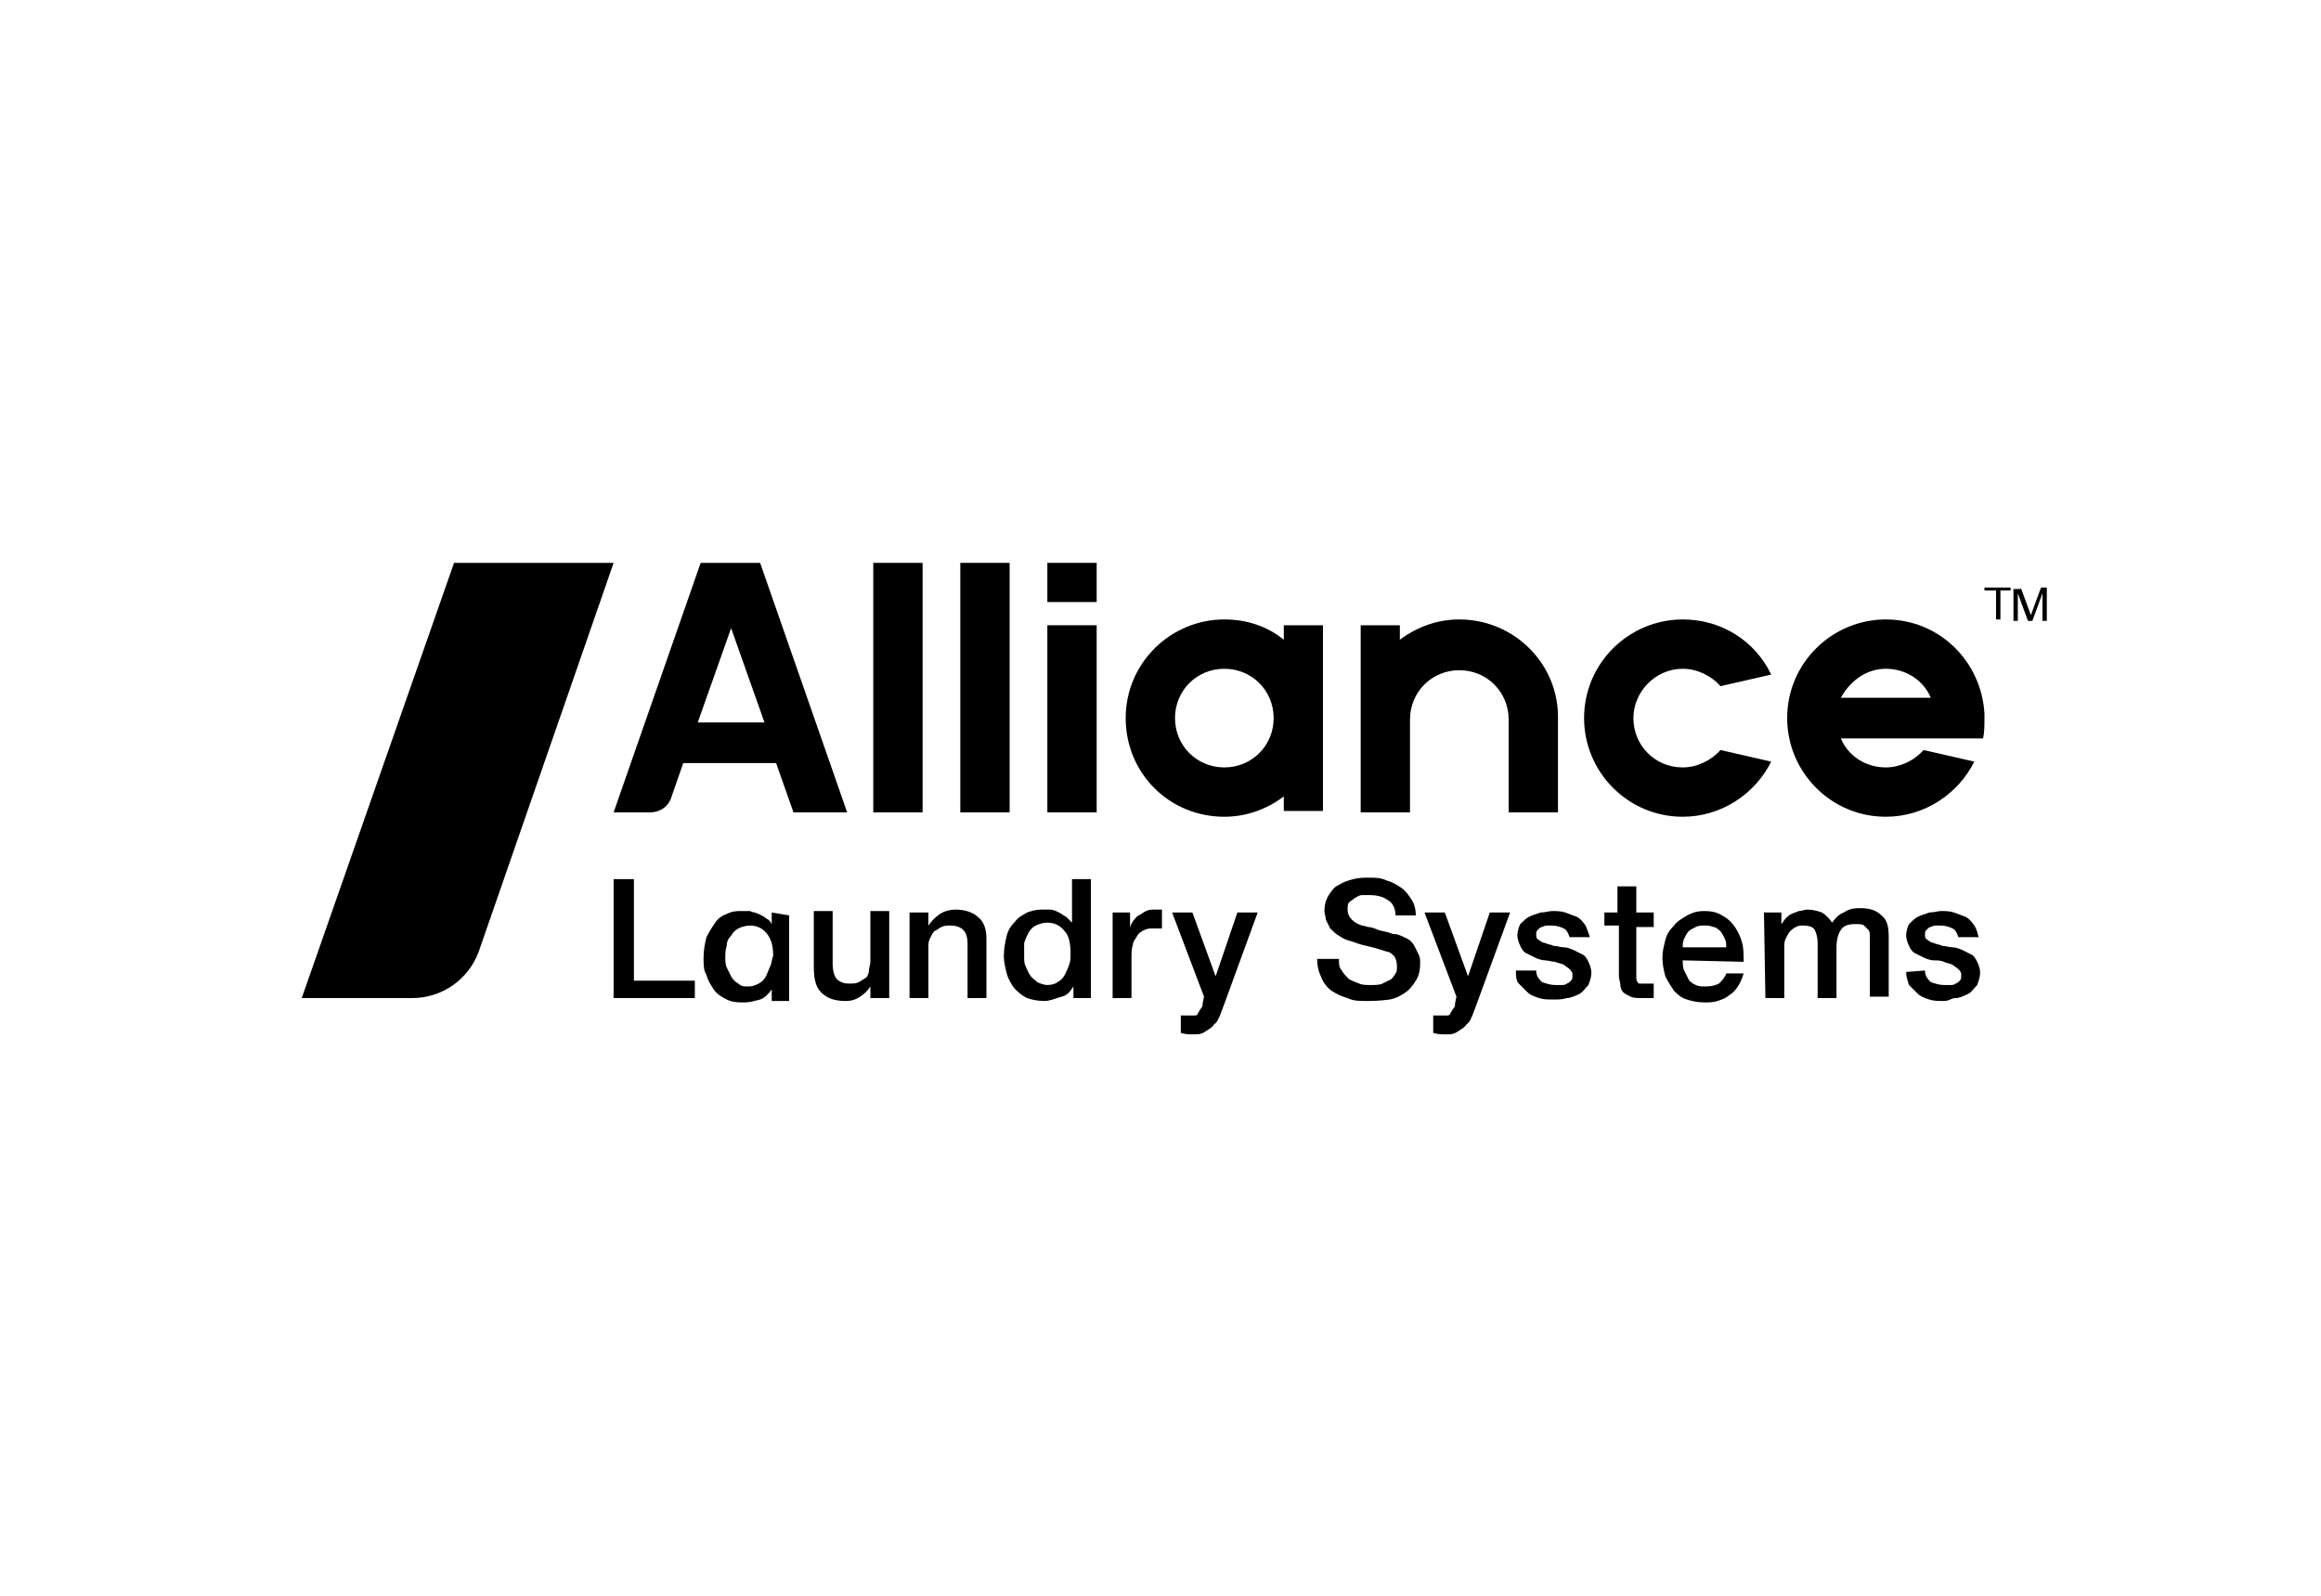 <?xml version="1.0" encoding="utf-8"?>
<!-- Generator: Adobe Illustrator 22.0.1, SVG Export Plug-In . SVG Version: 6.00 Build 0)  -->
<svg version="1.1" id="Layer_2_1_" xmlns="http://www.w3.org/2000/svg" xmlns:xlink="http://www.w3.org/1999/xlink" x="0px" y="0px"
	 viewBox="0 0 160 110" style="enable-background:new 0 0 160 110;" xml:space="preserve">
<g>
	<g>
		<path d="M42.3,38.8h-11l-10.5,30h7.6c2.1,0,3.9-1.3,4.6-3.2L42.3,38.8z"/>
		<path d="M42.3,60.6h1.4v7h4.2v1.2h-5.6V60.6z"/>
		<path d="M61.3,68.8H60V68h0c-0.2,0.3-0.4,0.5-0.7,0.7s-0.6,0.3-1,0.3c-0.8,0-1.3-0.2-1.7-0.6c-0.4-0.4-0.5-1-0.5-1.8v-3.8h1.3v3.6
			c0,0.5,0.1,0.9,0.3,1.1s0.5,0.3,0.8,0.3c0.3,0,0.5,0,0.7-0.1c0.2-0.1,0.3-0.2,0.5-0.3c0.1-0.1,0.2-0.3,0.2-0.5s0.1-0.4,0.1-0.6
			v-3.5h1.3L61.3,68.8L61.3,68.8z"/>
		<path d="M62.8,62.9H64v0.9l0,0c0.2-0.3,0.5-0.6,0.8-0.8c0.3-0.2,0.7-0.3,1.1-0.3c0.6,0,1.2,0.2,1.5,0.5c0.4,0.3,0.6,0.8,0.6,1.5
			v4.1h-1.3v-3.7c0-0.5-0.1-0.8-0.3-1c-0.2-0.2-0.5-0.3-0.9-0.3c-0.2,0-0.4,0-0.6,0.1c-0.2,0.1-0.3,0.2-0.5,0.3
			c-0.1,0.1-0.2,0.3-0.3,0.5s-0.1,0.4-0.1,0.6v3.5h-1.3V62.9L62.8,62.9z"/>
		<path d="M75.2,68.8h-1.2V68h0c-0.2,0.3-0.4,0.6-0.8,0.7S72.4,69,72,69c-0.5,0-0.9-0.1-1.2-0.2c-0.4-0.2-0.6-0.4-0.9-0.7
			c-0.2-0.3-0.4-0.6-0.5-1c-0.1-0.4-0.2-0.8-0.2-1.2c0-0.5,0.1-1,0.2-1.4c0.1-0.4,0.3-0.7,0.6-1c0.2-0.3,0.5-0.4,0.8-0.6
			c0.3-0.1,0.6-0.2,1-0.2c0.2,0,0.4,0,0.6,0c0.2,0,0.4,0.1,0.6,0.2c0.2,0.1,0.3,0.2,0.5,0.3c0.1,0.1,0.3,0.3,0.4,0.4h0v-3h1.3
			L75.2,68.8L75.2,68.8z M70.6,65.9c0,0.3,0,0.5,0.1,0.7c0.1,0.2,0.2,0.5,0.3,0.6c0.1,0.2,0.3,0.3,0.5,0.5c0.2,0.1,0.5,0.2,0.7,0.2
			c0.3,0,0.6-0.1,0.7-0.2c0.2-0.1,0.4-0.3,0.5-0.5c0.1-0.2,0.2-0.4,0.3-0.7c0.1-0.2,0.1-0.5,0.1-0.8c0-0.6-0.1-1.2-0.4-1.5
			c-0.3-0.4-0.7-0.6-1.2-0.6c-0.3,0-0.6,0.1-0.8,0.2c-0.2,0.1-0.4,0.3-0.5,0.5c-0.1,0.2-0.2,0.4-0.3,0.7
			C70.6,65.4,70.6,65.7,70.6,65.9z"/>
		<path d="M76.7,62.9h1.2V64h0c0-0.2,0.1-0.3,0.2-0.5c0.1-0.1,0.2-0.3,0.4-0.4c0.2-0.1,0.3-0.2,0.5-0.3c0.2-0.1,0.4-0.1,0.6-0.1
			c0.1,0,0.3,0,0.3,0s0.1,0,0.2,0V64c-0.1,0-0.2,0-0.3,0c-0.1,0-0.2,0-0.3,0c-0.2,0-0.4,0-0.6,0.1c-0.2,0.1-0.4,0.2-0.5,0.4
			c-0.1,0.2-0.3,0.4-0.3,0.6C78,65.4,78,65.7,78,66v2.8h-1.3V62.9z"/>
		<path d="M80.8,62.9h1.4l1.6,4.4h0l1.5-4.4h1.4l-2.3,6.3c-0.1,0.3-0.2,0.5-0.3,0.8c-0.1,0.2-0.2,0.5-0.4,0.6
			c-0.1,0.2-0.3,0.3-0.6,0.5s-0.5,0.2-0.8,0.2c-0.3,0-0.6,0-0.9-0.1V70c0.1,0,0.2,0,0.3,0c0.1,0,0.2,0,0.3,0c0.1,0,0.3,0,0.4,0
			c0.1,0,0.2-0.1,0.2-0.2c0.1-0.1,0.1-0.2,0.2-0.3s0.1-0.2,0.1-0.3l0.1-0.5L80.8,62.9z"/>
		<path d="M92.3,66.1c0,0.3,0,0.6,0.2,0.8c0.1,0.2,0.3,0.4,0.5,0.6c0.2,0.1,0.4,0.2,0.7,0.3c0.2,0.1,0.5,0.1,0.8,0.1
			c0.3,0,0.6,0,0.8-0.1c0.2-0.1,0.4-0.2,0.6-0.3c0.1-0.1,0.2-0.2,0.3-0.4c0.1-0.1,0.1-0.3,0.1-0.5c0-0.3-0.1-0.6-0.2-0.7
			s-0.3-0.3-0.5-0.3c-0.3-0.1-0.6-0.2-1-0.3c-0.4-0.1-0.9-0.2-1.4-0.4c-0.4-0.1-0.6-0.2-0.9-0.4c-0.2-0.1-0.4-0.3-0.6-0.5
			c-0.1-0.2-0.2-0.4-0.3-0.6c0-0.2-0.1-0.4-0.1-0.6c0-0.4,0.1-0.8,0.3-1.1c0.2-0.3,0.4-0.6,0.7-0.7c0.3-0.2,0.6-0.3,1-0.4
			s0.7-0.1,1.1-0.1c0.4,0,0.8,0,1.2,0.2c0.4,0.1,0.7,0.3,1,0.5c0.3,0.2,0.5,0.5,0.7,0.8c0.2,0.3,0.3,0.7,0.3,1.1h-1.4
			c0-0.5-0.2-0.9-0.6-1.1c-0.3-0.2-0.7-0.3-1.2-0.3c-0.2,0-0.3,0-0.5,0c-0.2,0-0.3,0.1-0.5,0.2c-0.1,0.1-0.3,0.2-0.4,0.3
			c-0.1,0.1-0.1,0.3-0.1,0.5c0,0.3,0.1,0.5,0.3,0.7c0.2,0.2,0.4,0.3,0.7,0.4c0,0,0.1,0,0.4,0.1c0.2,0,0.5,0.1,0.7,0.2
			c0.3,0.1,0.5,0.1,0.8,0.2c0.2,0.1,0.4,0.1,0.5,0.1c0.3,0.1,0.5,0.2,0.7,0.3c0.2,0.1,0.4,0.3,0.5,0.5c0.1,0.2,0.2,0.4,0.3,0.6
			c0.1,0.2,0.1,0.4,0.1,0.6c0,0.5-0.1,0.9-0.3,1.2c-0.2,0.3-0.4,0.6-0.7,0.8c-0.3,0.2-0.6,0.4-1.1,0.5C95,69,94.6,69,94.2,69
			c-0.5,0-0.9,0-1.3-0.2c-0.4-0.1-0.8-0.3-1.1-0.5c-0.3-0.2-0.6-0.6-0.7-0.9c-0.2-0.4-0.3-0.8-0.3-1.3L92.3,66.1L92.3,66.1z"/>
		<path d="M98.2,62.9h1.4l1.6,4.4h0l1.5-4.4h1.4l-2.3,6.3c-0.1,0.3-0.2,0.5-0.3,0.8c-0.1,0.2-0.2,0.5-0.4,0.6
			c-0.1,0.2-0.3,0.3-0.6,0.5s-0.5,0.2-0.8,0.2c-0.3,0-0.6,0-0.9-0.1V70c0.1,0,0.2,0,0.3,0c0.1,0,0.2,0,0.3,0c0.1,0,0.3,0,0.4,0
			c0.1,0,0.2-0.1,0.2-0.2c0.1-0.1,0.1-0.2,0.2-0.3s0.1-0.2,0.1-0.3l0.1-0.5L98.2,62.9z"/>
		<path d="M105.9,66.9c0,0.4,0.2,0.6,0.4,0.8c0.3,0.1,0.6,0.2,0.9,0.2c0.1,0,0.3,0,0.4,0c0.2,0,0.3,0,0.4-0.1c0.1,0,0.2-0.1,0.3-0.2
			c0.1-0.1,0.1-0.2,0.1-0.4c0-0.2-0.1-0.3-0.2-0.4c-0.1-0.1-0.3-0.2-0.4-0.3c-0.2-0.1-0.4-0.1-0.6-0.2c-0.2,0-0.5-0.1-0.7-0.1
			c-0.2,0-0.5-0.1-0.7-0.2s-0.4-0.2-0.6-0.3c-0.2-0.1-0.3-0.3-0.4-0.5c-0.1-0.2-0.2-0.5-0.2-0.7c0-0.3,0.1-0.6,0.2-0.8
			c0.2-0.2,0.4-0.4,0.6-0.5c0.2-0.1,0.5-0.2,0.8-0.3c0.3,0,0.6-0.1,0.8-0.1c0.3,0,0.6,0,0.9,0.1c0.3,0.1,0.5,0.2,0.8,0.3
			c0.2,0.1,0.4,0.3,0.6,0.6c0.1,0.2,0.2,0.5,0.3,0.8h-1.4c-0.1-0.3-0.2-0.5-0.4-0.6c-0.2-0.1-0.5-0.2-0.8-0.2c-0.1,0-0.2,0-0.3,0
			c-0.1,0-0.2,0-0.4,0.1c-0.1,0-0.2,0.1-0.3,0.2c-0.1,0.1-0.1,0.2-0.1,0.3c0,0.2,0,0.3,0.2,0.4c0.1,0.1,0.3,0.2,0.4,0.2
			c0.2,0.1,0.4,0.1,0.6,0.2c0.2,0,0.5,0.1,0.7,0.1c0.2,0,0.5,0.1,0.7,0.2c0.2,0.1,0.4,0.2,0.6,0.3s0.3,0.3,0.4,0.5
			c0.1,0.2,0.2,0.5,0.2,0.7c0,0.4-0.1,0.6-0.2,0.9c-0.2,0.2-0.4,0.5-0.6,0.6s-0.6,0.3-0.9,0.3c-0.3,0.1-0.6,0.1-0.9,0.1
			c-0.4,0-0.7,0-1-0.1s-0.6-0.2-0.8-0.4c-0.2-0.2-0.4-0.4-0.6-0.6s-0.2-0.6-0.2-0.9L105.9,66.9L105.9,66.9z"/>
		<path d="M110.5,62.9h1v-1.8h1.3v1.8h1.2v1h-1.2V67c0,0.1,0,0.3,0,0.4c0,0.1,0,0.2,0.1,0.3c0,0.1,0.1,0.1,0.2,0.1s0.2,0,0.3,0
			c0.1,0,0.2,0,0.3,0s0.2,0,0.3,0v1c-0.1,0-0.3,0-0.4,0c-0.1,0-0.3,0-0.4,0c-0.3,0-0.6,0-0.8-0.1s-0.4-0.2-0.5-0.3s-0.2-0.3-0.2-0.5
			c0-0.2-0.1-0.4-0.1-0.6v-3.5h-1V62.9z"/>
		<path d="M116,66.2c0,0.2,0,0.5,0.1,0.7c0.1,0.2,0.2,0.4,0.3,0.6c0.1,0.2,0.3,0.3,0.5,0.4c0.2,0.1,0.4,0.1,0.7,0.1
			c0.4,0,0.7-0.1,0.9-0.2c0.2-0.2,0.4-0.4,0.5-0.7h1.2c-0.1,0.3-0.2,0.6-0.4,0.9c-0.2,0.3-0.4,0.5-0.6,0.6c-0.2,0.2-0.5,0.3-0.8,0.4
			c-0.3,0.1-0.6,0.1-0.9,0.1c-0.5,0-0.9-0.1-1.2-0.2c-0.4-0.1-0.7-0.4-0.9-0.6c-0.2-0.3-0.4-0.6-0.6-1c-0.1-0.4-0.2-0.8-0.2-1.3
			c0-0.4,0.1-0.8,0.2-1.2c0.1-0.4,0.3-0.7,0.6-1c0.2-0.3,0.6-0.5,0.9-0.7c0.4-0.2,0.7-0.3,1.2-0.3c0.5,0,0.9,0.1,1.2,0.3
			c0.4,0.2,0.7,0.5,0.9,0.8s0.4,0.7,0.5,1.1c0.1,0.4,0.1,0.8,0.1,1.3L116,66.2L116,66.2z M119,65.3c0-0.2,0-0.4-0.1-0.6
			c-0.1-0.2-0.2-0.4-0.3-0.5c-0.1-0.1-0.3-0.3-0.5-0.3c-0.2-0.1-0.4-0.1-0.6-0.1c-0.2,0-0.4,0-0.6,0.1s-0.4,0.2-0.5,0.3
			c-0.1,0.1-0.2,0.3-0.3,0.5c-0.1,0.2-0.1,0.4-0.1,0.6H119z"/>
		<path d="M121.6,62.9h1.2v0.8h0c0.1-0.1,0.2-0.3,0.3-0.4c0.1-0.1,0.2-0.2,0.4-0.3s0.3-0.1,0.5-0.2c0.2,0,0.4-0.1,0.6-0.1
			c0.4,0,0.7,0.1,1,0.2c0.3,0.2,0.5,0.4,0.7,0.7c0.2-0.3,0.5-0.6,0.8-0.7c0.3-0.2,0.6-0.3,1.1-0.3c0.6,0,1.1,0.1,1.5,0.5
			c0.4,0.3,0.5,0.8,0.5,1.5v4.1h-1.3v-3.5c0-0.2,0-0.5,0-0.6c0-0.2,0-0.4-0.1-0.5c-0.1-0.1-0.2-0.2-0.3-0.3
			c-0.1-0.1-0.3-0.1-0.6-0.1c-0.5,0-0.8,0.1-1,0.4c-0.2,0.3-0.3,0.7-0.3,1.2v3.5h-1.3V65c0-0.4-0.1-0.7-0.2-0.9
			c-0.1-0.2-0.4-0.3-0.8-0.3c-0.2,0-0.3,0-0.5,0.1c-0.2,0.1-0.3,0.2-0.4,0.3s-0.2,0.3-0.3,0.5c-0.1,0.2-0.1,0.4-0.1,0.6v3.5h-1.3
			L121.6,62.9L121.6,62.9z"/>
		<path d="M132.7,66.9c0,0.4,0.2,0.6,0.4,0.8c0.3,0.1,0.6,0.2,0.9,0.2c0.1,0,0.3,0,0.4,0c0.2,0,0.3,0,0.4-0.1c0.1,0,0.2-0.1,0.3-0.2
			c0.1-0.1,0.1-0.2,0.1-0.4c0-0.2-0.1-0.3-0.2-0.4s-0.3-0.2-0.4-0.3c-0.2-0.1-0.4-0.1-0.6-0.2s-0.5-0.1-0.7-0.1s-0.5-0.1-0.7-0.2
			c-0.2-0.1-0.4-0.2-0.6-0.3c-0.2-0.1-0.3-0.3-0.4-0.5c-0.1-0.2-0.2-0.5-0.2-0.7c0-0.3,0.1-0.6,0.2-0.8c0.2-0.2,0.4-0.4,0.6-0.5
			c0.2-0.1,0.5-0.2,0.8-0.3c0.3,0,0.6-0.1,0.8-0.1c0.3,0,0.6,0,0.9,0.1c0.3,0.1,0.5,0.2,0.8,0.3c0.2,0.1,0.4,0.3,0.6,0.6
			s0.2,0.5,0.3,0.8h-1.4c-0.1-0.3-0.2-0.5-0.4-0.6c-0.2-0.1-0.5-0.2-0.8-0.2c-0.1,0-0.2,0-0.3,0c-0.1,0-0.2,0-0.4,0.1
			c-0.1,0-0.2,0.1-0.3,0.2c-0.1,0.1-0.1,0.2-0.1,0.3c0,0.2,0,0.3,0.2,0.4c0.1,0.1,0.3,0.2,0.4,0.2c0.2,0.1,0.4,0.1,0.6,0.2
			c0.2,0,0.5,0.1,0.7,0.1c0.2,0,0.5,0.1,0.7,0.2c0.2,0.1,0.4,0.2,0.6,0.3c0.2,0.1,0.3,0.3,0.4,0.5c0.1,0.2,0.2,0.5,0.2,0.7
			c0,0.4-0.1,0.6-0.2,0.9c-0.2,0.2-0.4,0.5-0.6,0.6s-0.6,0.3-0.9,0.3S134.4,69,134,69c-0.4,0-0.7,0-1-0.1c-0.3-0.1-0.6-0.2-0.8-0.4
			c-0.2-0.2-0.4-0.4-0.6-0.6c-0.1-0.3-0.2-0.6-0.2-0.9L132.7,66.9L132.7,66.9z"/>
		<path d="M53.2,62.9v0.8h0c-0.1-0.2-0.2-0.3-0.4-0.4c-0.1-0.1-0.3-0.2-0.5-0.3c-0.2-0.1-0.4-0.1-0.6-0.2c-0.2,0-0.4,0-0.6,0
			c-0.3,0-0.6,0-1,0.2c-0.3,0.1-0.6,0.3-0.8,0.6c-0.2,0.3-0.4,0.6-0.6,1c-0.1,0.4-0.2,0.9-0.2,1.4c0,0.5,0,0.9,0.2,1.2
			c0.1,0.4,0.3,0.7,0.5,1s0.5,0.5,0.9,0.7c0.4,0.2,0.8,0.2,1.2,0.2c0.4,0,0.7-0.1,1.1-0.2c0.3-0.1,0.6-0.4,0.8-0.7h0v0.8h1.2v-5.9
			L53.2,62.9L53.2,62.9z M53.1,66.6c-0.1,0.2-0.2,0.5-0.3,0.7c-0.1,0.2-0.3,0.4-0.5,0.5S51.9,68,51.6,68c-0.3,0-0.5,0-0.7-0.2
			c-0.2-0.1-0.4-0.3-0.5-0.5c-0.1-0.2-0.2-0.4-0.3-0.6c-0.1-0.2-0.1-0.5-0.1-0.7c0-0.3,0-0.5,0.1-0.8c0-0.3,0.1-0.5,0.3-0.7
			c0.1-0.2,0.3-0.4,0.5-0.5s0.5-0.2,0.8-0.2c0.5,0,0.9,0.2,1.2,0.6c0.3,0.4,0.4,0.9,0.4,1.5C53.2,66.1,53.2,66.4,53.1,66.6z"/>
		<path d="M100.6,42.7c-1.5,0-2.9,0.5-4.1,1.4v-1h-2.7V56l0,0h2.7h0.7v-6.4l0,0c0-1.9,1.5-3.4,3.4-3.4c1.9,0,3.4,1.5,3.4,3.4V56h3.4
			v-6.4l0,0C107.5,45.8,104.4,42.7,100.6,42.7z"/>
		<path d="M88.5,44.1c-1.1-0.9-2.5-1.4-4.1-1.4c-3.7,0-6.8,3-6.8,6.8s3,6.8,6.8,6.8c1.5,0,2.9-0.5,4.1-1.4v1h2.7V43.1h-2.7V44.1z
			 M84.4,52.9c-1.9,0-3.4-1.5-3.4-3.4c0-1.9,1.5-3.4,3.4-3.4c1.9,0,3.4,1.5,3.4,3.4C87.8,51.4,86.3,52.9,84.4,52.9z"/>
		<path d="M48.3,38.8l-6,17.2h2.5c0.7,0,1.3-0.4,1.5-1.1l0.8-2.3h6.4l1.2,3.4h3.7l-6-17.2H48.3z M48.1,49.8l2.3-6.5l2.3,6.5H48.1z"
			/>
		<rect x="72.2" y="43.1" width="3.4" height="12.9"/>
		<rect x="72.2" y="38.8" width="3.4" height="2.7"/>
		<rect x="66.2" y="38.8" width="3.4" height="17.2"/>
		<rect x="60.2" y="38.8" width="3.4" height="17.2"/>
		<path d="M116,46.1c1,0,2,0.5,2.6,1.2l3.5-0.8c-1.1-2.3-3.4-3.8-6.1-3.8c-3.7,0-6.8,3-6.8,6.8l0,0c0,3.7,3,6.8,6.8,6.8
			c2.7,0,5-1.6,6.1-3.8l-3.5-0.8c-0.6,0.7-1.6,1.2-2.6,1.2c-1.9,0-3.4-1.5-3.4-3.4C112.6,47.7,114.1,46.1,116,46.1z"/>
		<path d="M136.8,49.2C136.8,49.2,136.8,49.2,136.8,49.2c-0.2-3.6-3.1-6.5-6.8-6.5c-3.7,0-6.8,3-6.8,6.8l0,0l0,0
			c0,3.7,3,6.8,6.8,6.8c2.7,0,5-1.6,6.1-3.8l-3.5-0.8c-0.6,0.7-1.6,1.2-2.6,1.2c-1.4,0-2.6-0.8-3.1-2h9.8c0.1-0.4,0.1-0.9,0.1-1.4
			l0,0l0,0C136.8,49.4,136.8,49.3,136.8,49.2z M130,46.1c1.4,0,2.6,0.8,3.1,2h-6.2C127.5,47,128.6,46.1,130,46.1z"/>
	</g>
	<g>
		<path d="M136.8,40.7v-0.2h1.8v0.2h-0.7v2h-0.3v-2H136.8z"/>
		<path d="M139.3,40.5l0.7,1.9l0.7-1.9h0.4v2.3h-0.3v-1.9l0,0l-0.7,1.9h-0.3l-0.7-1.9l0,0v1.9h-0.3v-2.2H139.3z"/>
	</g>
</g>
</svg>
